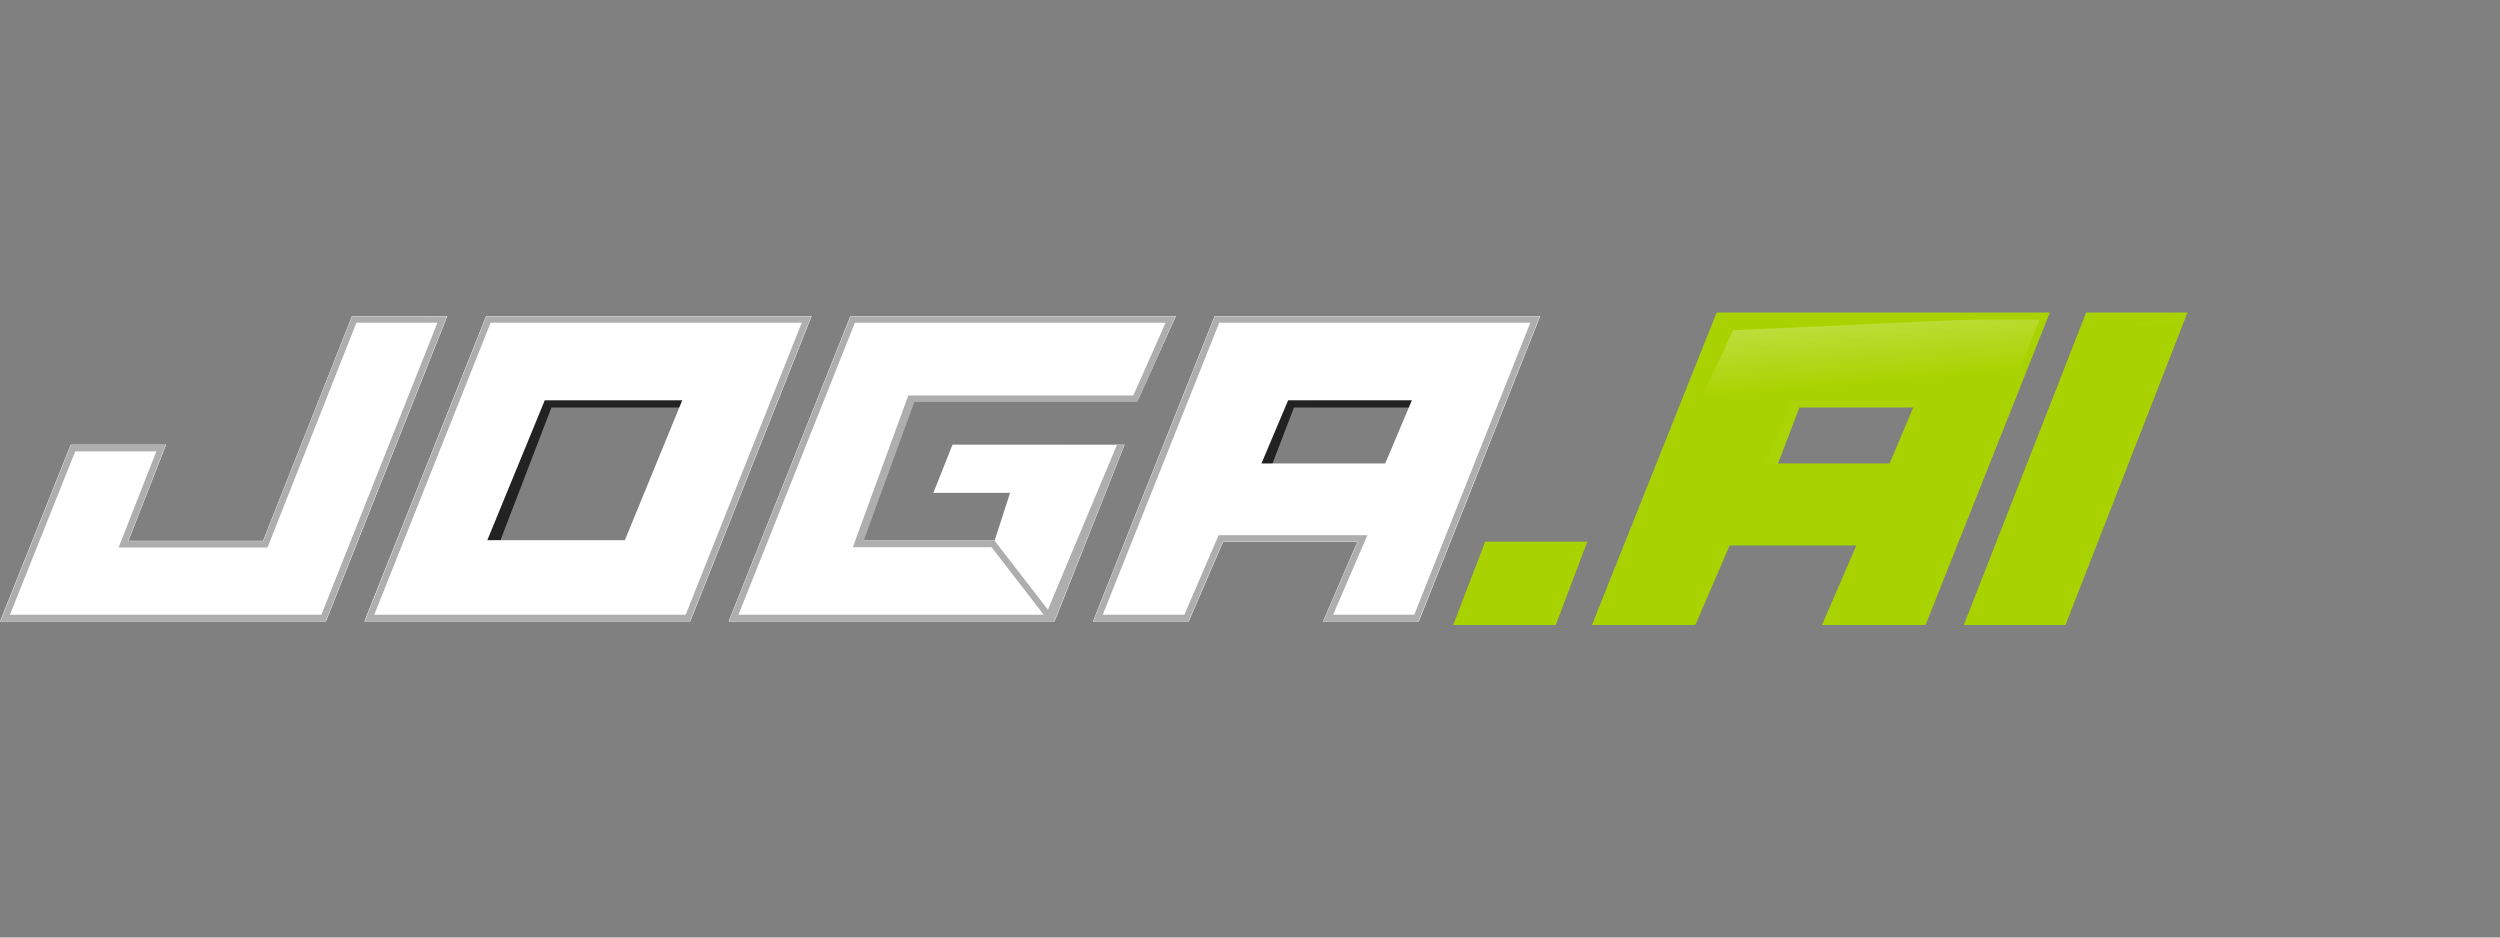 <svg width="192" height="72" viewBox="0 0 192 72" fill="none" xmlns="http://www.w3.org/2000/svg">
<rect x="0" y="0" width="192" height="72" fill="#808080" stroke="none"/>
<path fill-rule="evenodd" clip-rule="evenodd" d="M43.017 29.544L42.965 29.679H55.52L53.997 31.297H42.35L38.42 41.528H33.735L40.243 29.544H43.017Z" fill="#222222"/>
<path fill-rule="evenodd" clip-rule="evenodd" d="M100.045 29.544L99.993 29.679H109.871L111.025 31.297H99.378L95.448 41.528H90.762L97.271 29.544H100.045Z" fill="#222222"/>
<path fill-rule="evenodd" clip-rule="evenodd" d="M138.866 29.544L138.814 29.679H151.37L149.846 31.297H138.2L134.269 41.528H129.584L136.093 29.544H138.866Z" fill="#ABD407"/>
<path d="M34.355 24.27L25.033 47.73H0L5.43 34.15H12.76L9.863 41.535H20.201L27.028 24.276L34.355 24.27ZM62.333 24.27L53.012 47.73H27.978L37.333 24.27H62.333ZM90.311 24.27L87.5 30.489H69.829L66.081 41.513H76.389L77.571 37.854H71.681L73.153 34.15H86.374L80.99 47.73H55.957L65.31 24.27H90.311ZM118.29 24.27L108.968 47.73H101.606L104.239 41.62H93.931L91.298 47.73H83.935L93.287 24.27H118.29ZM52.398 30.742H41.836L37.425 41.489H47.988L52.398 30.742ZM108.433 30.742H98.928L96.879 35.596H106.383L108.433 30.742Z" fill="white"/>
<path d="M121.516 41.868L119.296 47.73H111.996L114.247 41.864L121.516 41.868ZM157.036 24.27L147.706 47.73H140.343L142.971 41.624H132.663L130.026 47.73H122.663L132.022 24.27H157.036ZM167.602 24.27L158.441 47.73H151.212L160.399 24.27H167.602ZM147.172 30.742H137.66L135.615 35.596H145.119L147.172 30.742Z" fill="#A9D300"/>
<path d="M34.355 24.27L25.033 47.73H0L6.515 35.243L12.76 34.15L9.863 41.535H20.201L28.113 25.37L34.355 24.27Z" fill="url(#paint0_linear_78_382)"/>
<path d="M62.333 24.27L53.012 47.73H27.978L38.147 25.363L62.333 24.27ZM52.398 30.742H41.836L37.425 41.489H47.988L52.398 30.742Z" fill="url(#paint1_linear_78_382)"/>
<path d="M90.311 24.27L87.5 30.489H69.829L66.081 41.513H76.389L77.571 37.854H71.681L73.153 34.15H86.374L80.99 47.73H55.957L66.124 25.363L90.311 24.27Z" fill="url(#paint2_linear_78_382)"/>
<path d="M118.29 24.27L108.968 47.73H101.606L104.239 41.62H93.931L91.298 47.73H83.935L94.373 25.363L118.29 24.27ZM108.433 30.742H98.928L96.879 35.596H106.383L108.433 30.742Z" fill="url(#paint3_linear_78_382)"/>
<path d="M121.516 41.868L119.296 47.73H111.996L115.332 42.957L121.516 41.868Z" fill="url(#paint4_linear_78_382)"/>
<path d="M157.036 24.27L147.706 47.73H140.343L142.971 41.624H132.663L130.026 47.73H122.663L133.107 25.363L157.036 24.27ZM147.172 30.742H137.66L135.615 35.596H145.119L147.172 30.742Z" fill="url(#paint5_linear_78_382)"/>
<path d="M167.602 24.27L158.441 47.73H151.212L161.484 25.363L167.602 24.27Z" fill="url(#paint6_linear_78_382)"/>
<path d="M65.324 24.291H90.276L87.357 30.868L70.223 30.868L66.327 41.531L76.391 41.531L80.478 46.821L85.78 34.168H86.351L80.969 47.709L80.64 47.709L80.605 47.793L80.54 47.709L55.986 47.709L65.324 24.291ZM27.038 24.291H34.322L25.015 47.709H0.037L5.444 34.172H12.729L9.832 41.556H20.21L27.038 24.291ZM37.347 24.291H62.3L52.992 47.709H28.016L37.347 24.291ZM93.303 24.291H118.254L108.948 47.709H101.632L104.266 41.598H93.913L91.28 47.709H83.964L93.303 24.291ZM33.594 24.787H27.372L20.544 42.053H9.108L12.005 34.668H5.777L0.766 47.213H24.682L33.594 24.787ZM61.573 24.787H37.68L28.744 47.213H52.659L61.573 24.787ZM89.516 24.787H65.657L56.714 47.213H80.157L76.151 42.027L65.498 42.027L69.757 30.372L87.038 30.372L89.516 24.787ZM117.527 24.787H93.635L84.693 47.213H90.957L93.59 41.102H105.017L102.383 47.213H108.614L117.527 24.787Z" fill="#AEAEAE"/>
<path d="M114.063 41.598H121.905L119.481 48H111.607L114.063 41.598ZM131.841 24H157.428L147.882 48H139.927L142.569 41.894H132.837L130.202 48H122.264L131.841 24ZM160.221 24H168L158.629 48H150.821L160.221 24ZM121.132 42.138H114.438L112.387 47.461H118.978L121.132 42.138ZM156.641 24.539H132.202L123.055 47.461H129.852L132.488 41.35H143.384L140.747 47.461H147.522L156.641 24.539ZM167.209 24.539H160.581L151.601 47.461H158.258L167.209 24.539Z" fill="#A9D300"/>
<defs>
<linearGradient id="paint0_linear_78_382" x1="130.2" y1="30.483" x2="130.542" y2="36.173" gradientUnits="userSpaceOnUse">
<stop stop-color="white" stop-opacity="0.15"/>
<stop offset="1" stop-color="white" stop-opacity="0"/>
</linearGradient>
<linearGradient id="paint1_linear_78_382" x1="46.212" y1="30.483" x2="46.582" y2="36.883" gradientUnits="userSpaceOnUse">
<stop stop-color="white" stop-opacity="0.15"/>
<stop offset="1" stop-color="white" stop-opacity="0"/>
</linearGradient>
<linearGradient id="paint2_linear_78_382" x1="46.304" y1="30.483" x2="46.657" y2="36.82" gradientUnits="userSpaceOnUse">
<stop stop-color="white" stop-opacity="0.15"/>
<stop offset="1" stop-color="white" stop-opacity="0"/>
</linearGradient>
<linearGradient id="paint3_linear_78_382" x1="46.438" y1="30.483" x2="47.032" y2="37.755" gradientUnits="userSpaceOnUse">
<stop stop-color="white" stop-opacity="0.15"/>
<stop offset="1" stop-color="white" stop-opacity="0"/>
</linearGradient>
<linearGradient id="paint4_linear_78_382" x1="43.245" y1="31.514" x2="45.273" y2="42.796" gradientUnits="userSpaceOnUse">
<stop stop-color="white" stop-opacity="0.35"/>
<stop offset="1" stop-color="white" stop-opacity="0"/>
</linearGradient>
<linearGradient id="paint5_linear_78_382" x1="46.18" y1="30.489" x2="46.841" y2="38.022" gradientUnits="userSpaceOnUse">
<stop stop-color="white" stop-opacity="0.35"/>
<stop offset="1" stop-color="white" stop-opacity="0"/>
</linearGradient>
<linearGradient id="paint6_linear_78_382" x1="90.358" y1="24" x2="90.665" y2="29.331" gradientUnits="userSpaceOnUse">
<stop stop-color="white" stop-opacity="0.35"/>
<stop offset="1" stop-color="white" stop-opacity="0"/>
</linearGradient>
</defs>
</svg>
